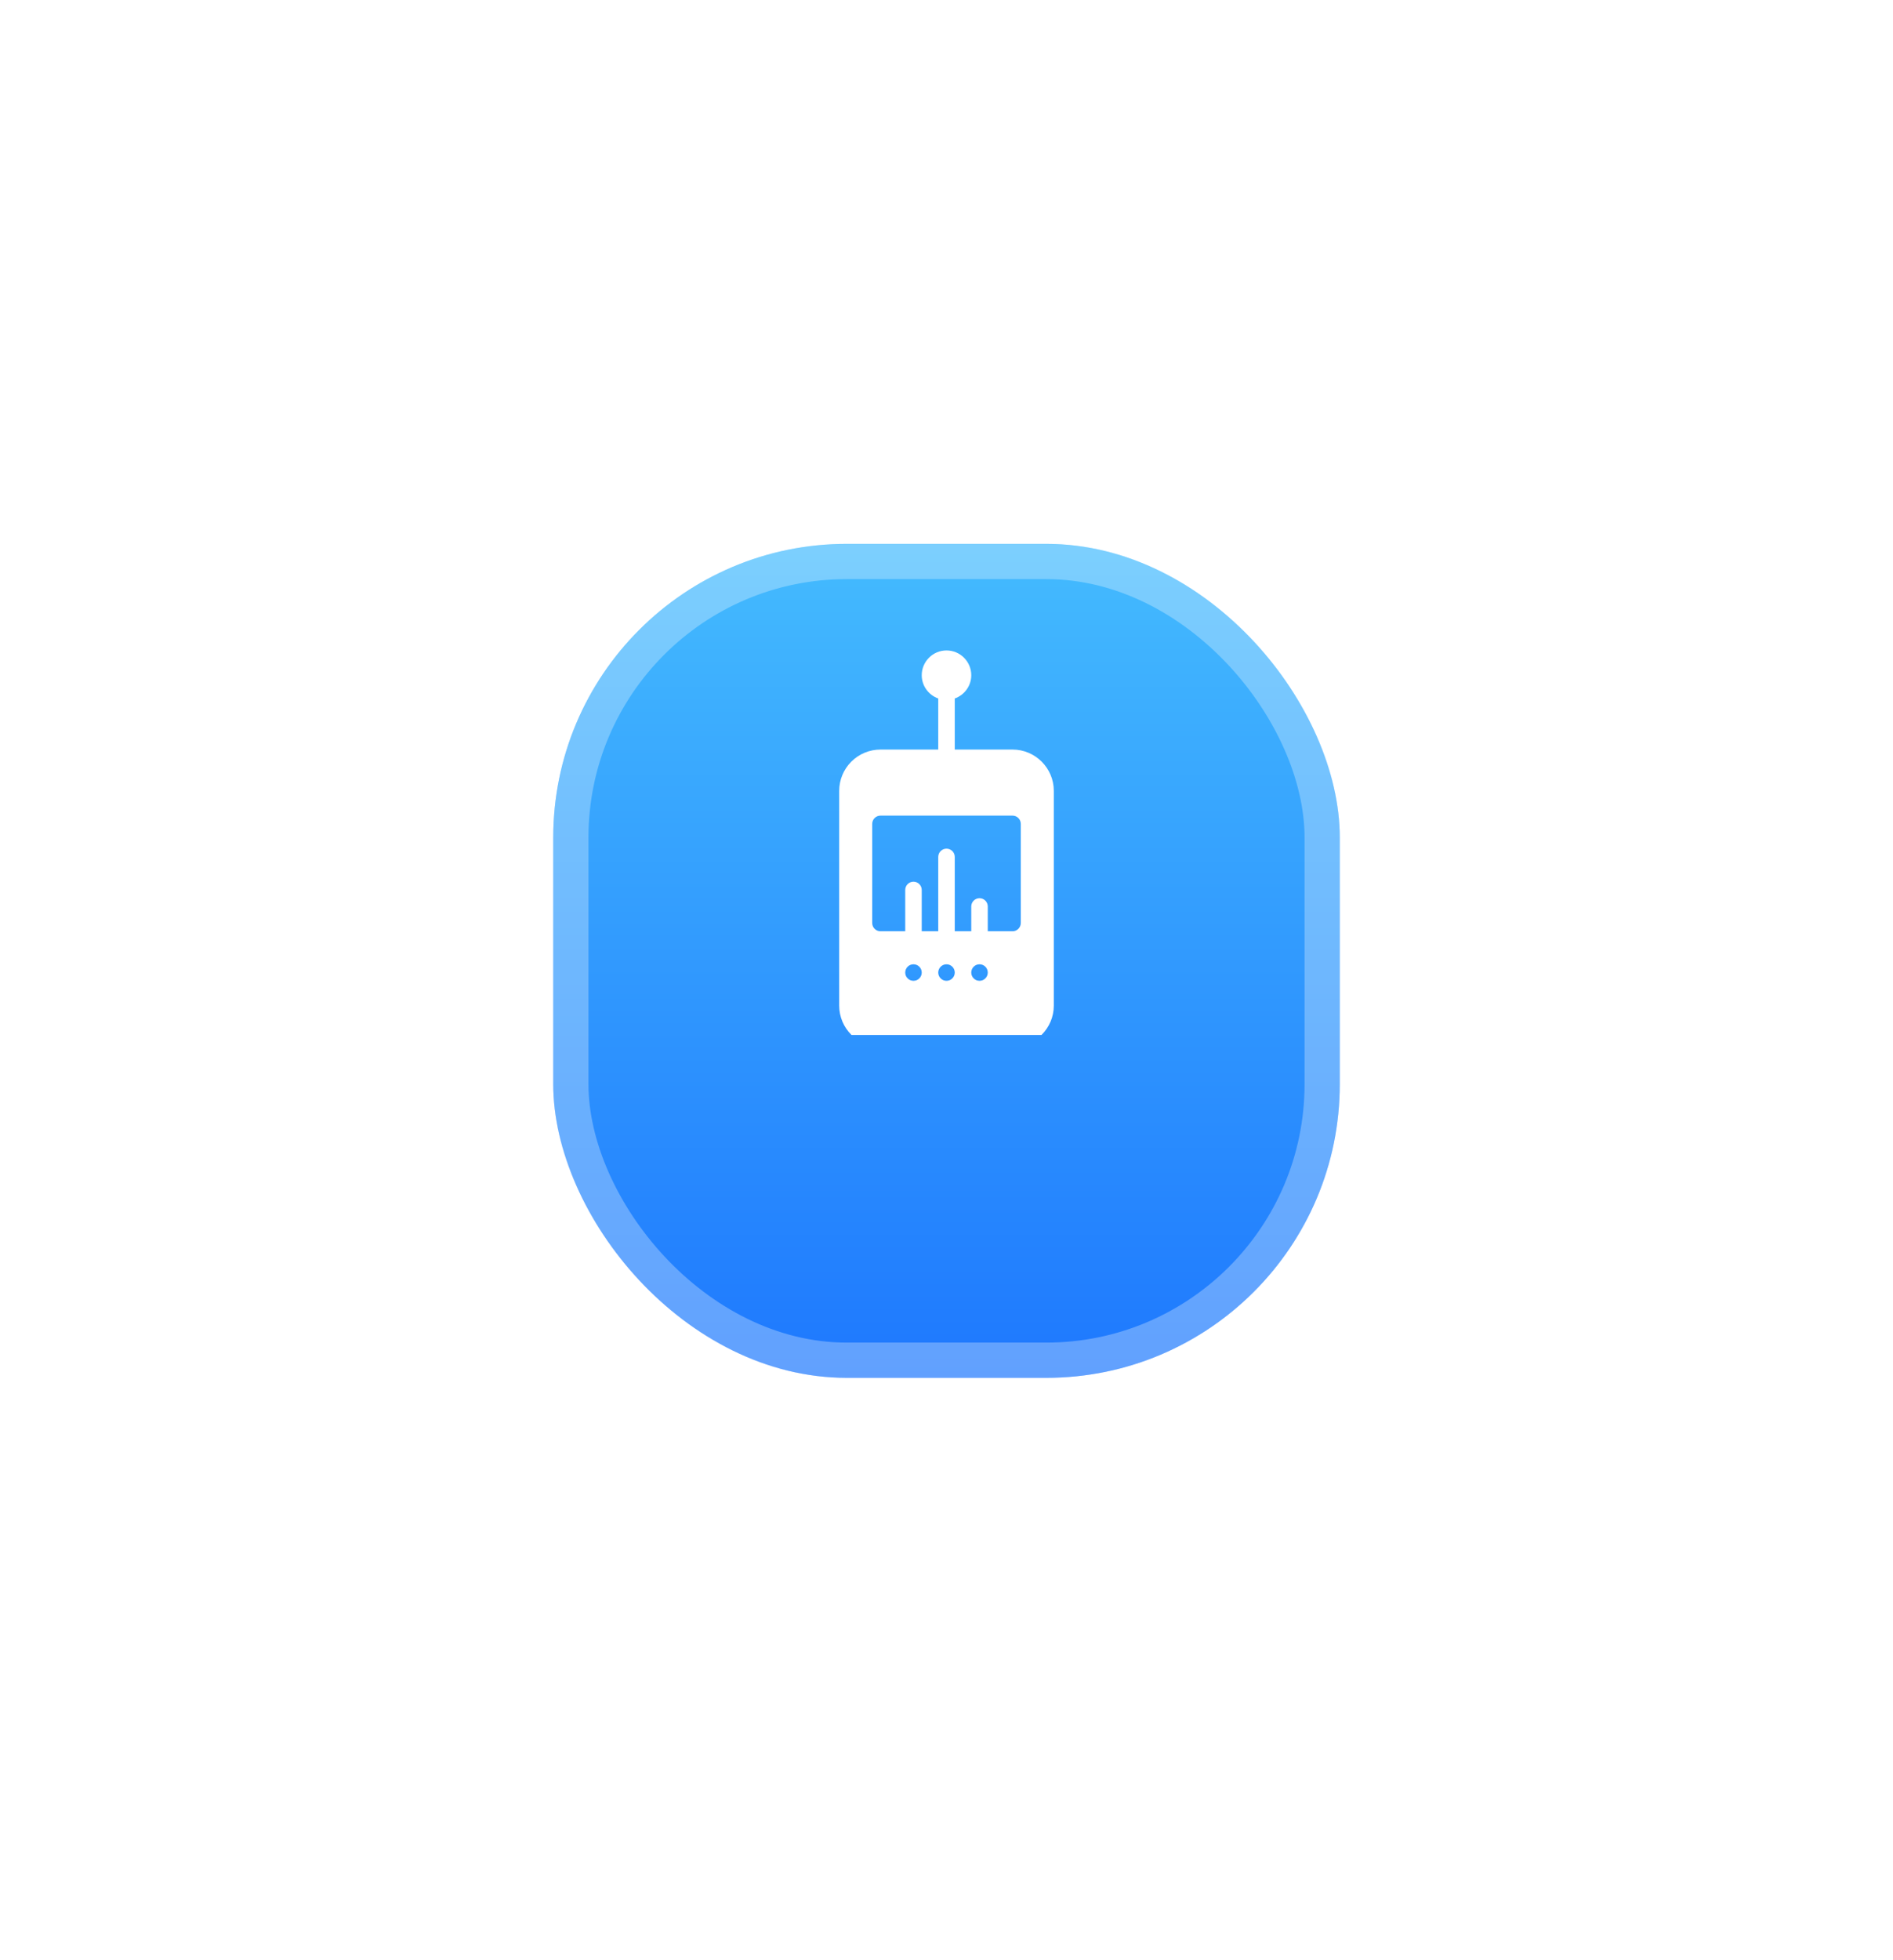 <svg width="86" height="89" viewBox="0 0 86 89" fill="none" xmlns="http://www.w3.org/2000/svg">
<g filter="url(#filter0_bd_1_410)">
<rect x="11" y="3.85" width="64" height="67.819" rx="21.333" fill="url(#paint0_radial_1_410)" fill-opacity="0.7" shape-rendering="crispEdges"/>
<rect x="12.067" y="4.917" width="61.867" height="65.686" rx="20.267" stroke="white" stroke-width="2.133" shape-rendering="crispEdges"/>
</g>
<g filter="url(#filter1_d_1_410)">
<rect x="25.134" y="18.827" width="35.733" height="37.866" rx="13.333" fill="url(#paint1_linear_1_410)"/>
<rect x="25.934" y="19.627" width="34.133" height="36.266" rx="12.533" stroke="white" stroke-opacity="0.3" stroke-width="1.6"/>
</g>
<g clip-path="url(#clip0_1_410)">
<g filter="url(#filter2_d_1_410)">
<path d="M46 33.5H43.375V31.181C43.811 31.026 44.125 30.613 44.125 30.125C44.125 29.505 43.62 29 43 29C42.38 29 41.875 29.505 41.875 30.125C41.875 30.613 42.189 31.026 42.625 31.181V33.5H40C39.503 33.501 39.026 33.698 38.675 34.05C38.323 34.401 38.126 34.878 38.125 35.375V45.125C38.125 46.158 38.966 47 40 47H46C47.034 47 47.875 46.158 47.875 45.125V35.375C47.875 34.342 47.034 33.5 46 33.5ZM41.5 44C41.401 44 41.305 43.961 41.235 43.89C41.164 43.82 41.125 43.724 41.125 43.625C41.125 43.526 41.164 43.43 41.235 43.36C41.305 43.289 41.401 43.25 41.5 43.25C41.599 43.25 41.695 43.289 41.765 43.36C41.836 43.43 41.875 43.526 41.875 43.625C41.875 43.724 41.836 43.82 41.765 43.89C41.695 43.961 41.599 44 41.5 44ZM43 44C42.901 44 42.805 43.961 42.735 43.89C42.664 43.82 42.625 43.724 42.625 43.625C42.625 43.526 42.664 43.43 42.735 43.36C42.805 43.289 42.901 43.25 43 43.25C43.099 43.25 43.195 43.289 43.265 43.36C43.336 43.43 43.375 43.526 43.375 43.625C43.375 43.724 43.336 43.82 43.265 43.89C43.195 43.961 43.099 44 43 44ZM44.5 44C44.401 44 44.305 43.961 44.235 43.89C44.164 43.82 44.125 43.724 44.125 43.625C44.125 43.526 44.164 43.43 44.235 43.36C44.305 43.289 44.401 43.25 44.5 43.25C44.599 43.25 44.695 43.289 44.765 43.36C44.836 43.43 44.875 43.526 44.875 43.625C44.875 43.724 44.836 43.82 44.765 43.89C44.695 43.961 44.599 44 44.5 44ZM46.375 41.375C46.375 41.474 46.336 41.57 46.265 41.64C46.195 41.711 46.099 41.75 46 41.75H44.875V40.625C44.875 40.526 44.836 40.43 44.765 40.36C44.695 40.289 44.599 40.25 44.5 40.25C44.401 40.25 44.305 40.289 44.235 40.36C44.164 40.43 44.125 40.526 44.125 40.625V41.75H43.375V38.375C43.375 38.276 43.336 38.18 43.265 38.11C43.195 38.039 43.099 38 43 38C42.901 38 42.805 38.039 42.735 38.11C42.664 38.18 42.625 38.276 42.625 38.375V41.75H41.875V39.875C41.875 39.776 41.836 39.68 41.765 39.61C41.695 39.539 41.599 39.5 41.5 39.5C41.401 39.5 41.305 39.539 41.235 39.61C41.164 39.68 41.125 39.776 41.125 39.875V41.75H40C39.901 41.75 39.805 41.711 39.735 41.64C39.664 41.57 39.625 41.474 39.625 41.375V36.875C39.625 36.776 39.664 36.68 39.735 36.61C39.805 36.539 39.901 36.5 40 36.5H46C46.099 36.5 46.195 36.539 46.265 36.61C46.336 36.68 46.375 36.776 46.375 36.875V41.375Z" fill="white"/>
</g>
</g>
<defs>
<filter id="filter0_bd_1_410" x="-31.133" y="-38.283" width="148.267" height="152.086" filterUnits="userSpaceOnUse" color-interpolation-filters="sRGB">
<feFlood flood-opacity="0" result="BackgroundImageFix"/>
<feGaussianBlur in="BackgroundImageFix" stdDeviation="21.067"/>
<feComposite in2="SourceAlpha" operator="in" result="effect1_backgroundBlur_1_410"/>
<feColorMatrix in="SourceAlpha" type="matrix" values="0 0 0 0 0 0 0 0 0 0 0 0 0 0 0 0 0 0 127 0" result="hardAlpha"/>
<feOffset dy="6.4"/>
<feGaussianBlur stdDeviation="5.067"/>
<feComposite in2="hardAlpha" operator="out"/>
<feColorMatrix type="matrix" values="0 0 0 0 0.087 0 0 0 0 0.115 0 0 0 0 0.142 0 0 0 0.08 0"/>
<feBlend mode="normal" in2="effect1_backgroundBlur_1_410" result="effect2_dropShadow_1_410"/>
<feBlend mode="normal" in="SourceGraphic" in2="effect2_dropShadow_1_410" result="shape"/>
</filter>
<filter id="filter1_d_1_410" x="13.4" y="12.96" width="59.2" height="61.333" filterUnits="userSpaceOnUse" color-interpolation-filters="sRGB">
<feFlood flood-opacity="0" result="BackgroundImageFix"/>
<feColorMatrix in="SourceAlpha" type="matrix" values="0 0 0 0 0 0 0 0 0 0 0 0 0 0 0 0 0 0 127 0" result="hardAlpha"/>
<feOffset dy="5.867"/>
<feGaussianBlur stdDeviation="5.867"/>
<feComposite in2="hardAlpha" operator="out"/>
<feColorMatrix type="matrix" values="0 0 0 0 0.125 0 0 0 0 0.486 0 0 0 0 0.996 0 0 0 0.4 0"/>
<feBlend mode="normal" in2="BackgroundImageFix" result="effect1_dropShadow_1_410"/>
<feBlend mode="normal" in="SourceGraphic" in2="effect1_dropShadow_1_410" result="shape"/>
</filter>
<filter id="filter2_d_1_410" x="37.592" y="29" width="10.817" height="19.067" filterUnits="userSpaceOnUse" color-interpolation-filters="sRGB">
<feFlood flood-opacity="0" result="BackgroundImageFix"/>
<feColorMatrix in="SourceAlpha" type="matrix" values="0 0 0 0 0 0 0 0 0 0 0 0 0 0 0 0 0 0 127 0" result="hardAlpha"/>
<feOffset dy="0.533"/>
<feGaussianBlur stdDeviation="0.267"/>
<feComposite in2="hardAlpha" operator="out"/>
<feColorMatrix type="matrix" values="0 0 0 0 0 0 0 0 0 0 0 0 0 0 0 0 0 0 0.15 0"/>
<feBlend mode="normal" in2="BackgroundImageFix" result="effect1_dropShadow_1_410"/>
<feBlend mode="normal" in="SourceGraphic" in2="effect1_dropShadow_1_410" result="shape"/>
</filter>
<radialGradient id="paint0_radial_1_410" cx="0" cy="0" r="1" gradientUnits="userSpaceOnUse" gradientTransform="translate(43 37.76) rotate(90) scale(33.91 32)">
<stop stop-color="white"/>
<stop offset="1" stop-color="white"/>
</radialGradient>
<linearGradient id="paint1_linear_1_410" x1="43.001" y1="18.827" x2="43.001" y2="56.693" gradientUnits="userSpaceOnUse">
<stop stop-color="#44BBFE"/>
<stop offset="1" stop-color="#1E78FE"/>
</linearGradient>
<clipPath id="clip0_1_410">
<rect width="18" height="18" fill="white" transform="translate(34 29)"/>
</clipPath>
</defs>
</svg>
